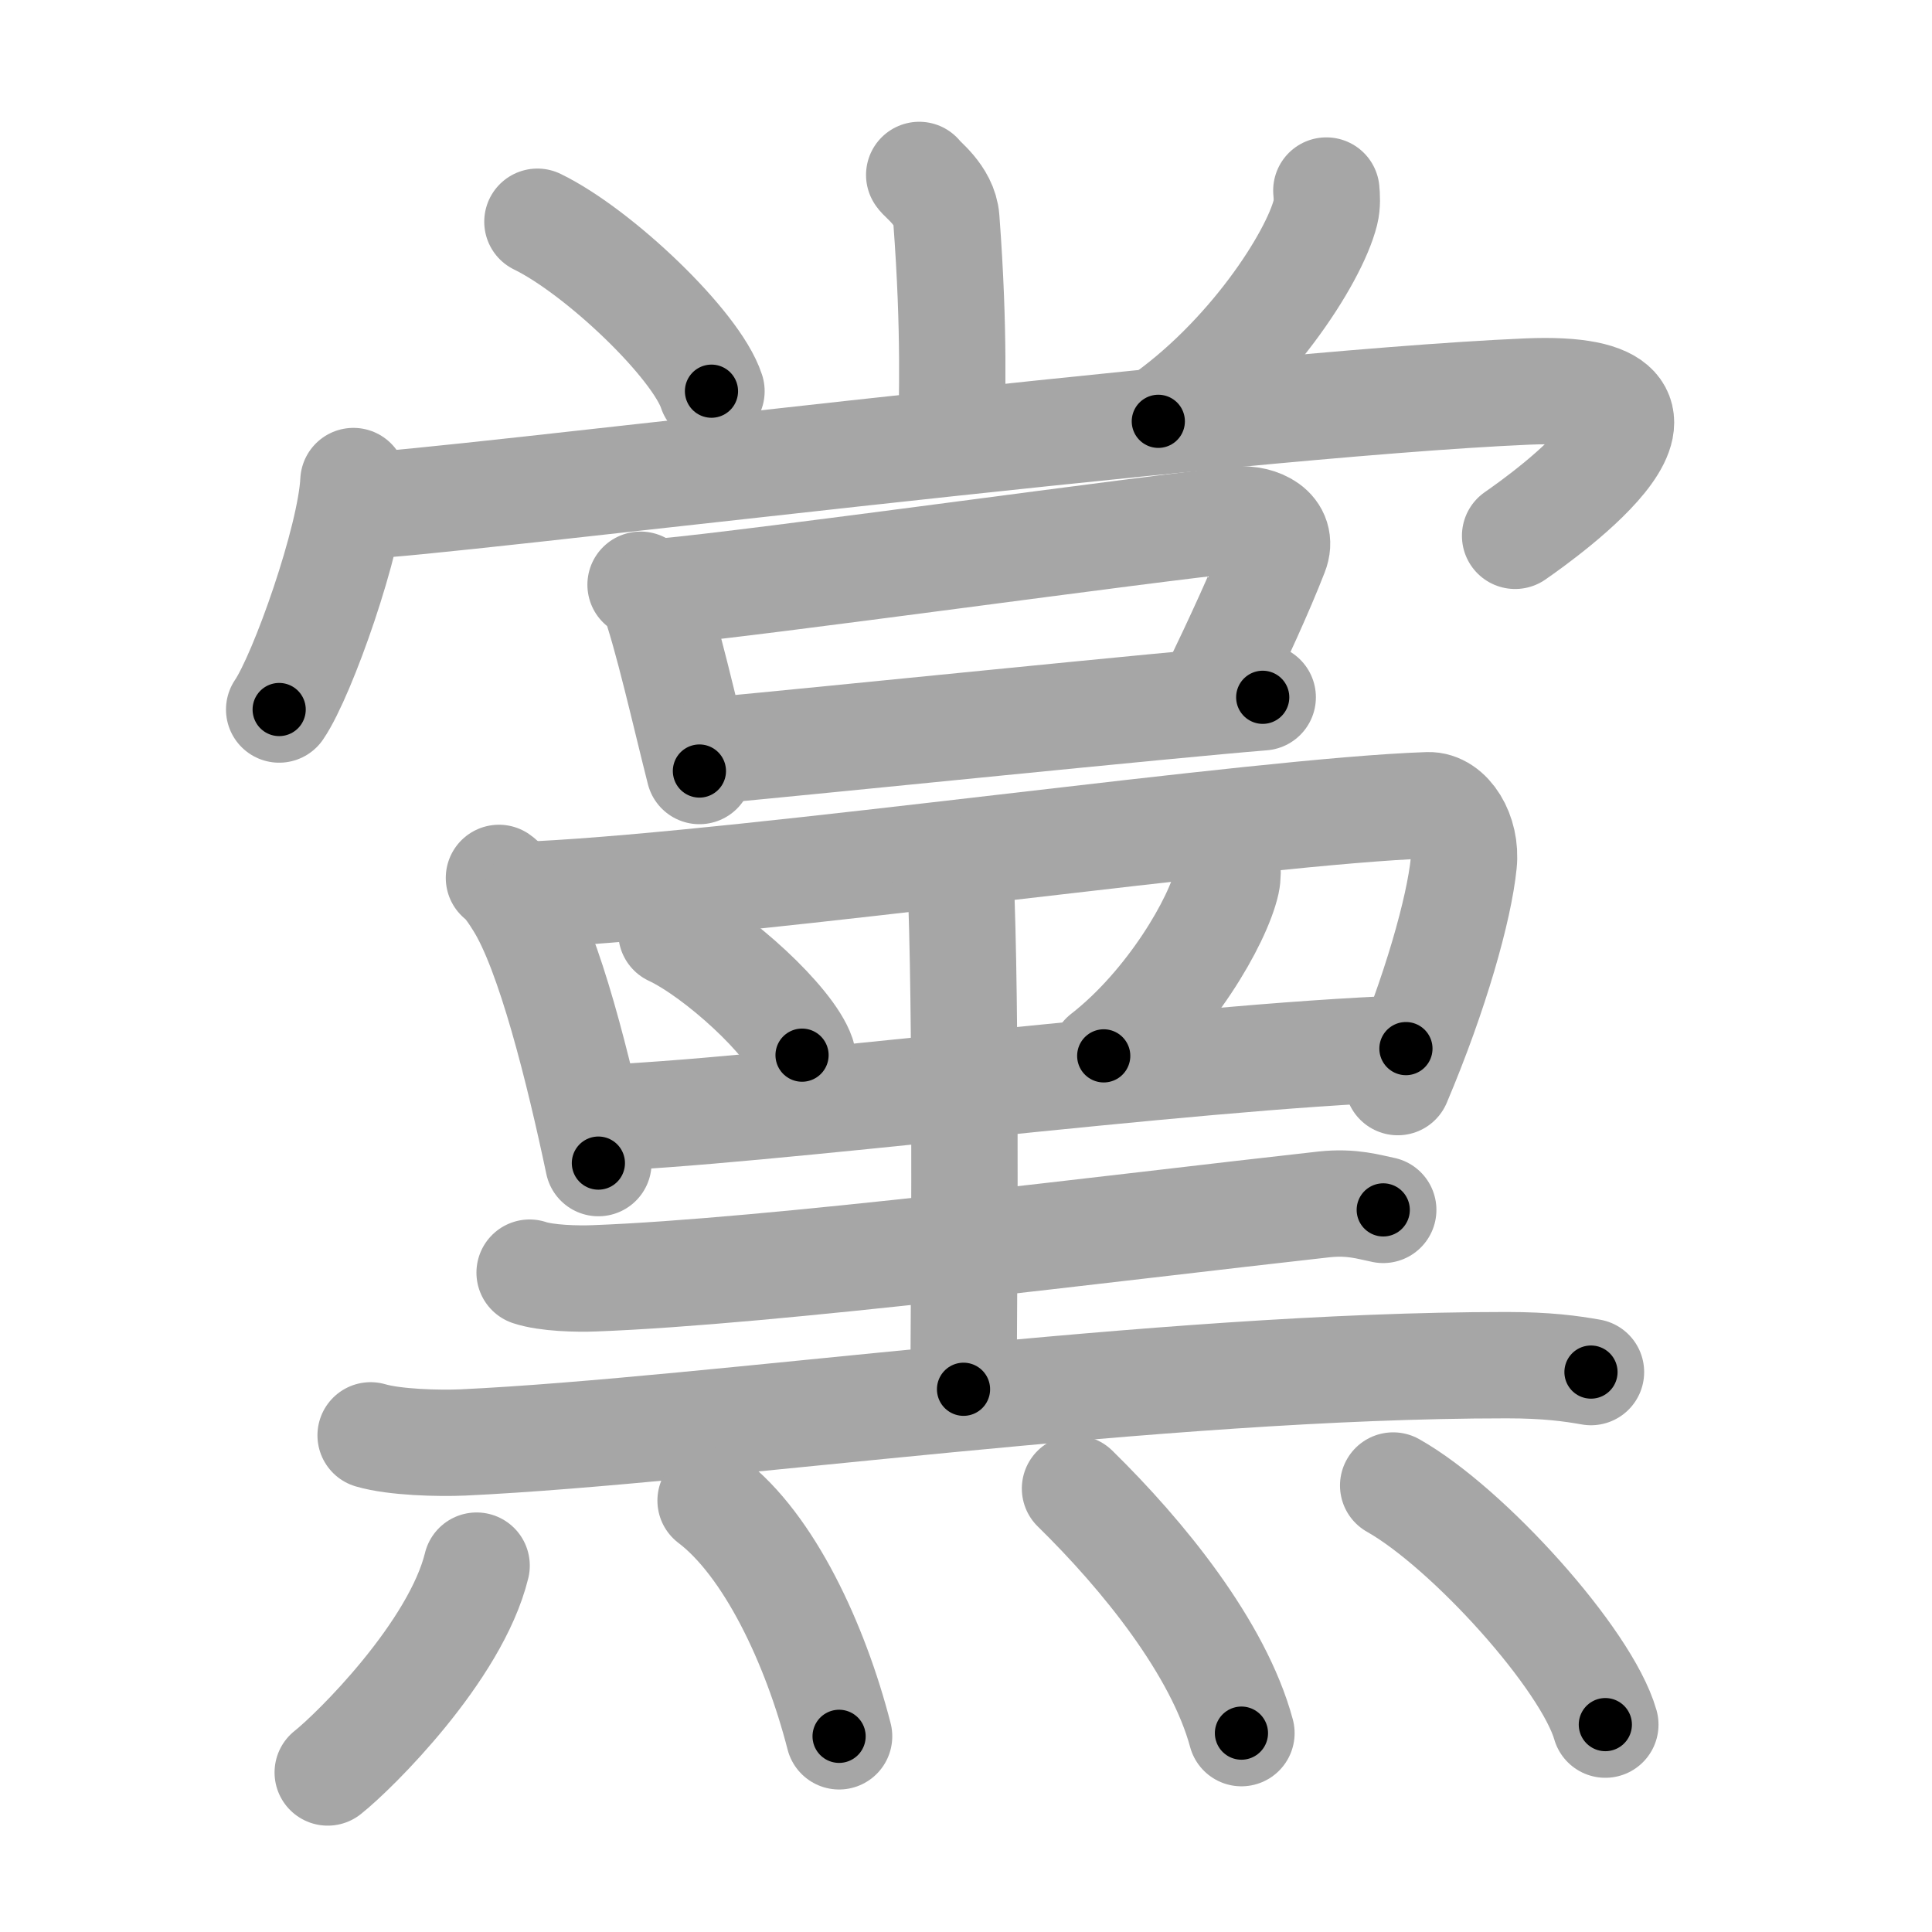 <svg xmlns="http://www.w3.org/2000/svg" viewBox="0 0 109 109" id="9ee8"><g fill="none" stroke="#a6a6a6" stroke-width="6" stroke-linecap="round" stroke-linejoin="round"><g><g><g><path d="M51.86,9.87c0.1,0.21,1.43,1.12,1.53,2.48c0.49,6.53,0.3,10.23,0.3,12.45" /><path d="M30.32,12.51c3.47,1.69,8.96,6.93,9.82,9.56" /><path d="M74.83,10.75c0.03,0.31,0.06,0.79-0.05,1.23c-0.65,2.6-4.35,8.3-9.43,11.79" /></g><g><g><path d="M19.94,27.14c-0.16,3.27-2.86,10.94-4.19,12.89" /><path d="M20.62,28.51c3.4,0,48.47-5.68,65.53-6.42c11.52-0.49,0.93,7.03-0.67,8.14" /></g><g><path d="M36.14,32.99c0.28,0.19,0.6,0.34,0.69,0.59c0.8,2.17,1.82,6.73,2.63,9.92" /><path d="M37.38,33.38c5.21-0.46,27.65-3.6,32.46-4.06c1.21-0.11,2.62,0.57,2.1,1.89c-0.84,2.16-2.06,4.81-3.47,7.74" /><path d="M40.05,42.36c6.74-0.63,25.85-2.59,31.19-3.02" /></g></g></g><g><g><path d="M28.15,49.53c0.39,0.27,0.88,1.04,1.09,1.38c1.76,2.77,3.43,9.55,4.52,14.71" /><path d="M30.3,50.46c12.52-0.63,40.7-4.71,50.27-5.03c1.19-0.04,2.19,1.58,2.01,3.28C82.32,51.27,81,56,78.86,61.05" /><path d="M37.88,52.62c2.6,1.22,6.72,5.01,7.37,6.91" /><path d="M69.24,48.77c0.02,0.25,0.04,0.66-0.04,1.02c-0.48,2.15-3.2,6.88-6.93,9.78" /><path d="M33.47,63.09c9.01-0.27,33.4-3.49,45.85-3.93" /><path d="M53.24,48.97c0.66,0.62,0.97,0.99,1,1.75c0.3,8.72,0.12,24.58,0.12,27.66" /><path d="M29.88,71.8c0.96,0.32,2.7,0.36,3.66,0.32c9.93-0.37,29.46-2.87,41.16-4.17c1.58-0.17,2.54,0.15,3.34,0.31" /><path d="M20.91,80.98c1.36,0.4,3.86,0.46,5.22,0.4c14.16-0.67,39.09-4.36,58.87-4.36c2.27,0,3.63,0.19,4.76,0.39" /></g><g><path d="M26.89,88.33c-1.18,4.83-6.87,10.46-8.4,11.67" /><path d="M40.09,84.66c3.3,2.5,5.91,8.09,7.25,13.3" /><path d="M60.65,83.98c3.85,3.77,8.1,9.02,9.39,13.8" /><path d="M78.6,83.81c4.22,2.38,10.91,9.79,11.97,13.49" /></g></g></g></g><g fill="none" stroke="#000" stroke-width="3" stroke-linecap="round" stroke-linejoin="round"><path d="M51.86,9.87c0.1,0.21,1.43,1.12,1.53,2.48c0.49,6.53,0.3,10.23,0.3,12.45" stroke-dasharray="15.444" stroke-dashoffset="15.444"><animate attributeName="stroke-dashoffset" values="15.444;15.444;0" dur="0.154s" fill="freeze" begin="0s;9ee8.click" /></path><path d="M30.32,12.51c3.47,1.69,8.96,6.93,9.82,9.56" stroke-dasharray="13.907" stroke-dashoffset="13.907"><animate attributeName="stroke-dashoffset" values="13.907" fill="freeze" begin="9ee8.click" /><animate attributeName="stroke-dashoffset" values="13.907;13.907;0" keyTimes="0;0.356;1" dur="0.432s" fill="freeze" begin="0s;9ee8.click" /></path><path d="M74.83,10.75c0.03,0.31,0.06,0.79-0.05,1.23c-0.65,2.6-4.35,8.3-9.43,11.79" stroke-dasharray="16.568" stroke-dashoffset="16.568"><animate attributeName="stroke-dashoffset" values="16.568" fill="freeze" begin="9ee8.click" /><animate attributeName="stroke-dashoffset" values="16.568;16.568;0" keyTimes="0;0.722;1" dur="0.598s" fill="freeze" begin="0s;9ee8.click" /></path><path d="M19.94,27.14c-0.16,3.27-2.86,10.94-4.19,12.89" stroke-dasharray="13.633" stroke-dashoffset="13.633"><animate attributeName="stroke-dashoffset" values="13.633" fill="freeze" begin="9ee8.click" /><animate attributeName="stroke-dashoffset" values="13.633;13.633;0" keyTimes="0;0.687;1" dur="0.871s" fill="freeze" begin="0s;9ee8.click" /></path><path d="M20.62,28.51c3.4,0,48.47-5.68,65.53-6.42c11.52-0.49,0.93,7.03-0.67,8.14" stroke-dasharray="80.911" stroke-dashoffset="80.911"><animate attributeName="stroke-dashoffset" values="80.911" fill="freeze" begin="9ee8.click" /><animate attributeName="stroke-dashoffset" values="80.911;80.911;0" keyTimes="0;0.589;1" dur="1.479s" fill="freeze" begin="0s;9ee8.click" /></path><path d="M36.14,32.99c0.28,0.19,0.6,0.34,0.69,0.59c0.8,2.17,1.82,6.73,2.63,9.92" stroke-dasharray="11.19" stroke-dashoffset="11.19"><animate attributeName="stroke-dashoffset" values="11.19" fill="freeze" begin="9ee8.click" /><animate attributeName="stroke-dashoffset" values="11.19;11.19;0" keyTimes="0;0.868;1" dur="1.703s" fill="freeze" begin="0s;9ee8.click" /></path><path d="M37.38,33.38c5.21-0.46,27.65-3.6,32.46-4.06c1.21-0.11,2.62,0.57,2.1,1.89c-0.84,2.16-2.06,4.81-3.47,7.74" stroke-dasharray="44.651" stroke-dashoffset="44.651"><animate attributeName="stroke-dashoffset" values="44.651" fill="freeze" begin="9ee8.click" /><animate attributeName="stroke-dashoffset" values="44.651;44.651;0" keyTimes="0;0.792;1" dur="2.15s" fill="freeze" begin="0s;9ee8.click" /></path><path d="M40.05,42.36c6.74-0.63,25.85-2.59,31.19-3.02" stroke-dasharray="31.337" stroke-dashoffset="31.337"><animate attributeName="stroke-dashoffset" values="31.337" fill="freeze" begin="9ee8.click" /><animate attributeName="stroke-dashoffset" values="31.337;31.337;0" keyTimes="0;0.873;1" dur="2.463s" fill="freeze" begin="0s;9ee8.click" /></path><path d="M28.15,49.53c0.39,0.27,0.88,1.04,1.09,1.38c1.76,2.77,3.43,9.55,4.52,14.71" stroke-dasharray="17.212" stroke-dashoffset="17.212"><animate attributeName="stroke-dashoffset" values="17.212" fill="freeze" begin="9ee8.click" /><animate attributeName="stroke-dashoffset" values="17.212;17.212;0" keyTimes="0;0.935;1" dur="2.635s" fill="freeze" begin="0s;9ee8.click" /></path><path d="M30.3,50.46c12.52-0.63,40.7-4.71,50.27-5.03c1.19-0.04,2.19,1.58,2.01,3.28C82.32,51.27,81,56,78.86,61.05" stroke-dasharray="67.74" stroke-dashoffset="67.74"><animate attributeName="stroke-dashoffset" values="67.74" fill="freeze" begin="9ee8.click" /><animate attributeName="stroke-dashoffset" values="67.74;67.74;0" keyTimes="0;0.838;1" dur="3.144s" fill="freeze" begin="0s;9ee8.click" /></path><path d="M37.88,52.62c2.6,1.22,6.72,5.01,7.37,6.91" stroke-dasharray="10.251" stroke-dashoffset="10.251"><animate attributeName="stroke-dashoffset" values="10.251" fill="freeze" begin="9ee8.click" /><animate attributeName="stroke-dashoffset" values="10.251;10.251;0" keyTimes="0;0.939;1" dur="3.349s" fill="freeze" begin="0s;9ee8.click" /></path><path d="M69.24,48.77c0.02,0.25,0.04,0.66-0.04,1.02c-0.48,2.15-3.2,6.88-6.93,9.78" stroke-dasharray="13.182" stroke-dashoffset="13.182"><animate attributeName="stroke-dashoffset" values="13.182" fill="freeze" begin="9ee8.click" /><animate attributeName="stroke-dashoffset" values="13.182;13.182;0" keyTimes="0;0.927;1" dur="3.613s" fill="freeze" begin="0s;9ee8.click" /></path><path d="M33.47,63.09c9.01-0.27,33.4-3.49,45.85-3.93" stroke-dasharray="46.026" stroke-dashoffset="46.026"><animate attributeName="stroke-dashoffset" values="46.026" fill="freeze" begin="9ee8.click" /><animate attributeName="stroke-dashoffset" values="46.026;46.026;0" keyTimes="0;0.887;1" dur="4.073s" fill="freeze" begin="0s;9ee8.click" /></path><path d="M53.24,48.97c0.66,0.62,0.97,0.99,1,1.75c0.3,8.72,0.12,24.58,0.12,27.66" stroke-dasharray="29.746" stroke-dashoffset="29.746"><animate attributeName="stroke-dashoffset" values="29.746" fill="freeze" begin="9ee8.click" /><animate attributeName="stroke-dashoffset" values="29.746;29.746;0" keyTimes="0;0.932;1" dur="4.37s" fill="freeze" begin="0s;9ee8.click" /></path><path d="M29.88,71.8c0.96,0.32,2.7,0.36,3.66,0.32c9.93-0.37,29.46-2.87,41.16-4.17c1.58-0.17,2.54,0.15,3.34,0.31" stroke-dasharray="48.442" stroke-dashoffset="48.442"><animate attributeName="stroke-dashoffset" values="48.442" fill="freeze" begin="9ee8.click" /><animate attributeName="stroke-dashoffset" values="48.442;48.442;0" keyTimes="0;0.9;1" dur="4.854s" fill="freeze" begin="0s;9ee8.click" /></path><path d="M20.91,80.98c1.36,0.4,3.86,0.46,5.22,0.4c14.16-0.67,39.09-4.36,58.87-4.36c2.27,0,3.63,0.19,4.76,0.39" stroke-dasharray="69.087" stroke-dashoffset="69.087"><animate attributeName="stroke-dashoffset" values="69.087" fill="freeze" begin="9ee8.click" /><animate attributeName="stroke-dashoffset" values="69.087;69.087;0" keyTimes="0;0.903;1" dur="5.373s" fill="freeze" begin="0s;9ee8.click" /></path><path d="M26.89,88.33c-1.18,4.83-6.87,10.46-8.4,11.67" stroke-dasharray="14.566" stroke-dashoffset="14.566"><animate attributeName="stroke-dashoffset" values="14.566" fill="freeze" begin="9ee8.click" /><animate attributeName="stroke-dashoffset" values="14.566;14.566;0" keyTimes="0;0.949;1" dur="5.664s" fill="freeze" begin="0s;9ee8.click" /></path><path d="M40.09,84.66c3.3,2.5,5.91,8.09,7.25,13.3" stroke-dasharray="15.39" stroke-dashoffset="15.39"><animate attributeName="stroke-dashoffset" values="15.39" fill="freeze" begin="9ee8.click" /><animate attributeName="stroke-dashoffset" values="15.39;15.39;0" keyTimes="0;0.974;1" dur="5.818s" fill="freeze" begin="0s;9ee8.click" /></path><path d="M60.65,83.98c3.85,3.77,8.1,9.02,9.39,13.8" stroke-dasharray="16.866" stroke-dashoffset="16.866"><animate attributeName="stroke-dashoffset" values="16.866" fill="freeze" begin="9ee8.click" /><animate attributeName="stroke-dashoffset" values="16.866;16.866;0" keyTimes="0;0.972;1" dur="5.987s" fill="freeze" begin="0s;9ee8.click" /></path><path d="M78.6,83.81c4.22,2.38,10.91,9.79,11.97,13.49" stroke-dasharray="18.291" stroke-dashoffset="18.291"><animate attributeName="stroke-dashoffset" values="18.291" fill="freeze" begin="9ee8.click" /><animate attributeName="stroke-dashoffset" values="18.291;18.291;0" keyTimes="0;0.97;1" dur="6.17s" fill="freeze" begin="0s;9ee8.click" /></path></g></svg>